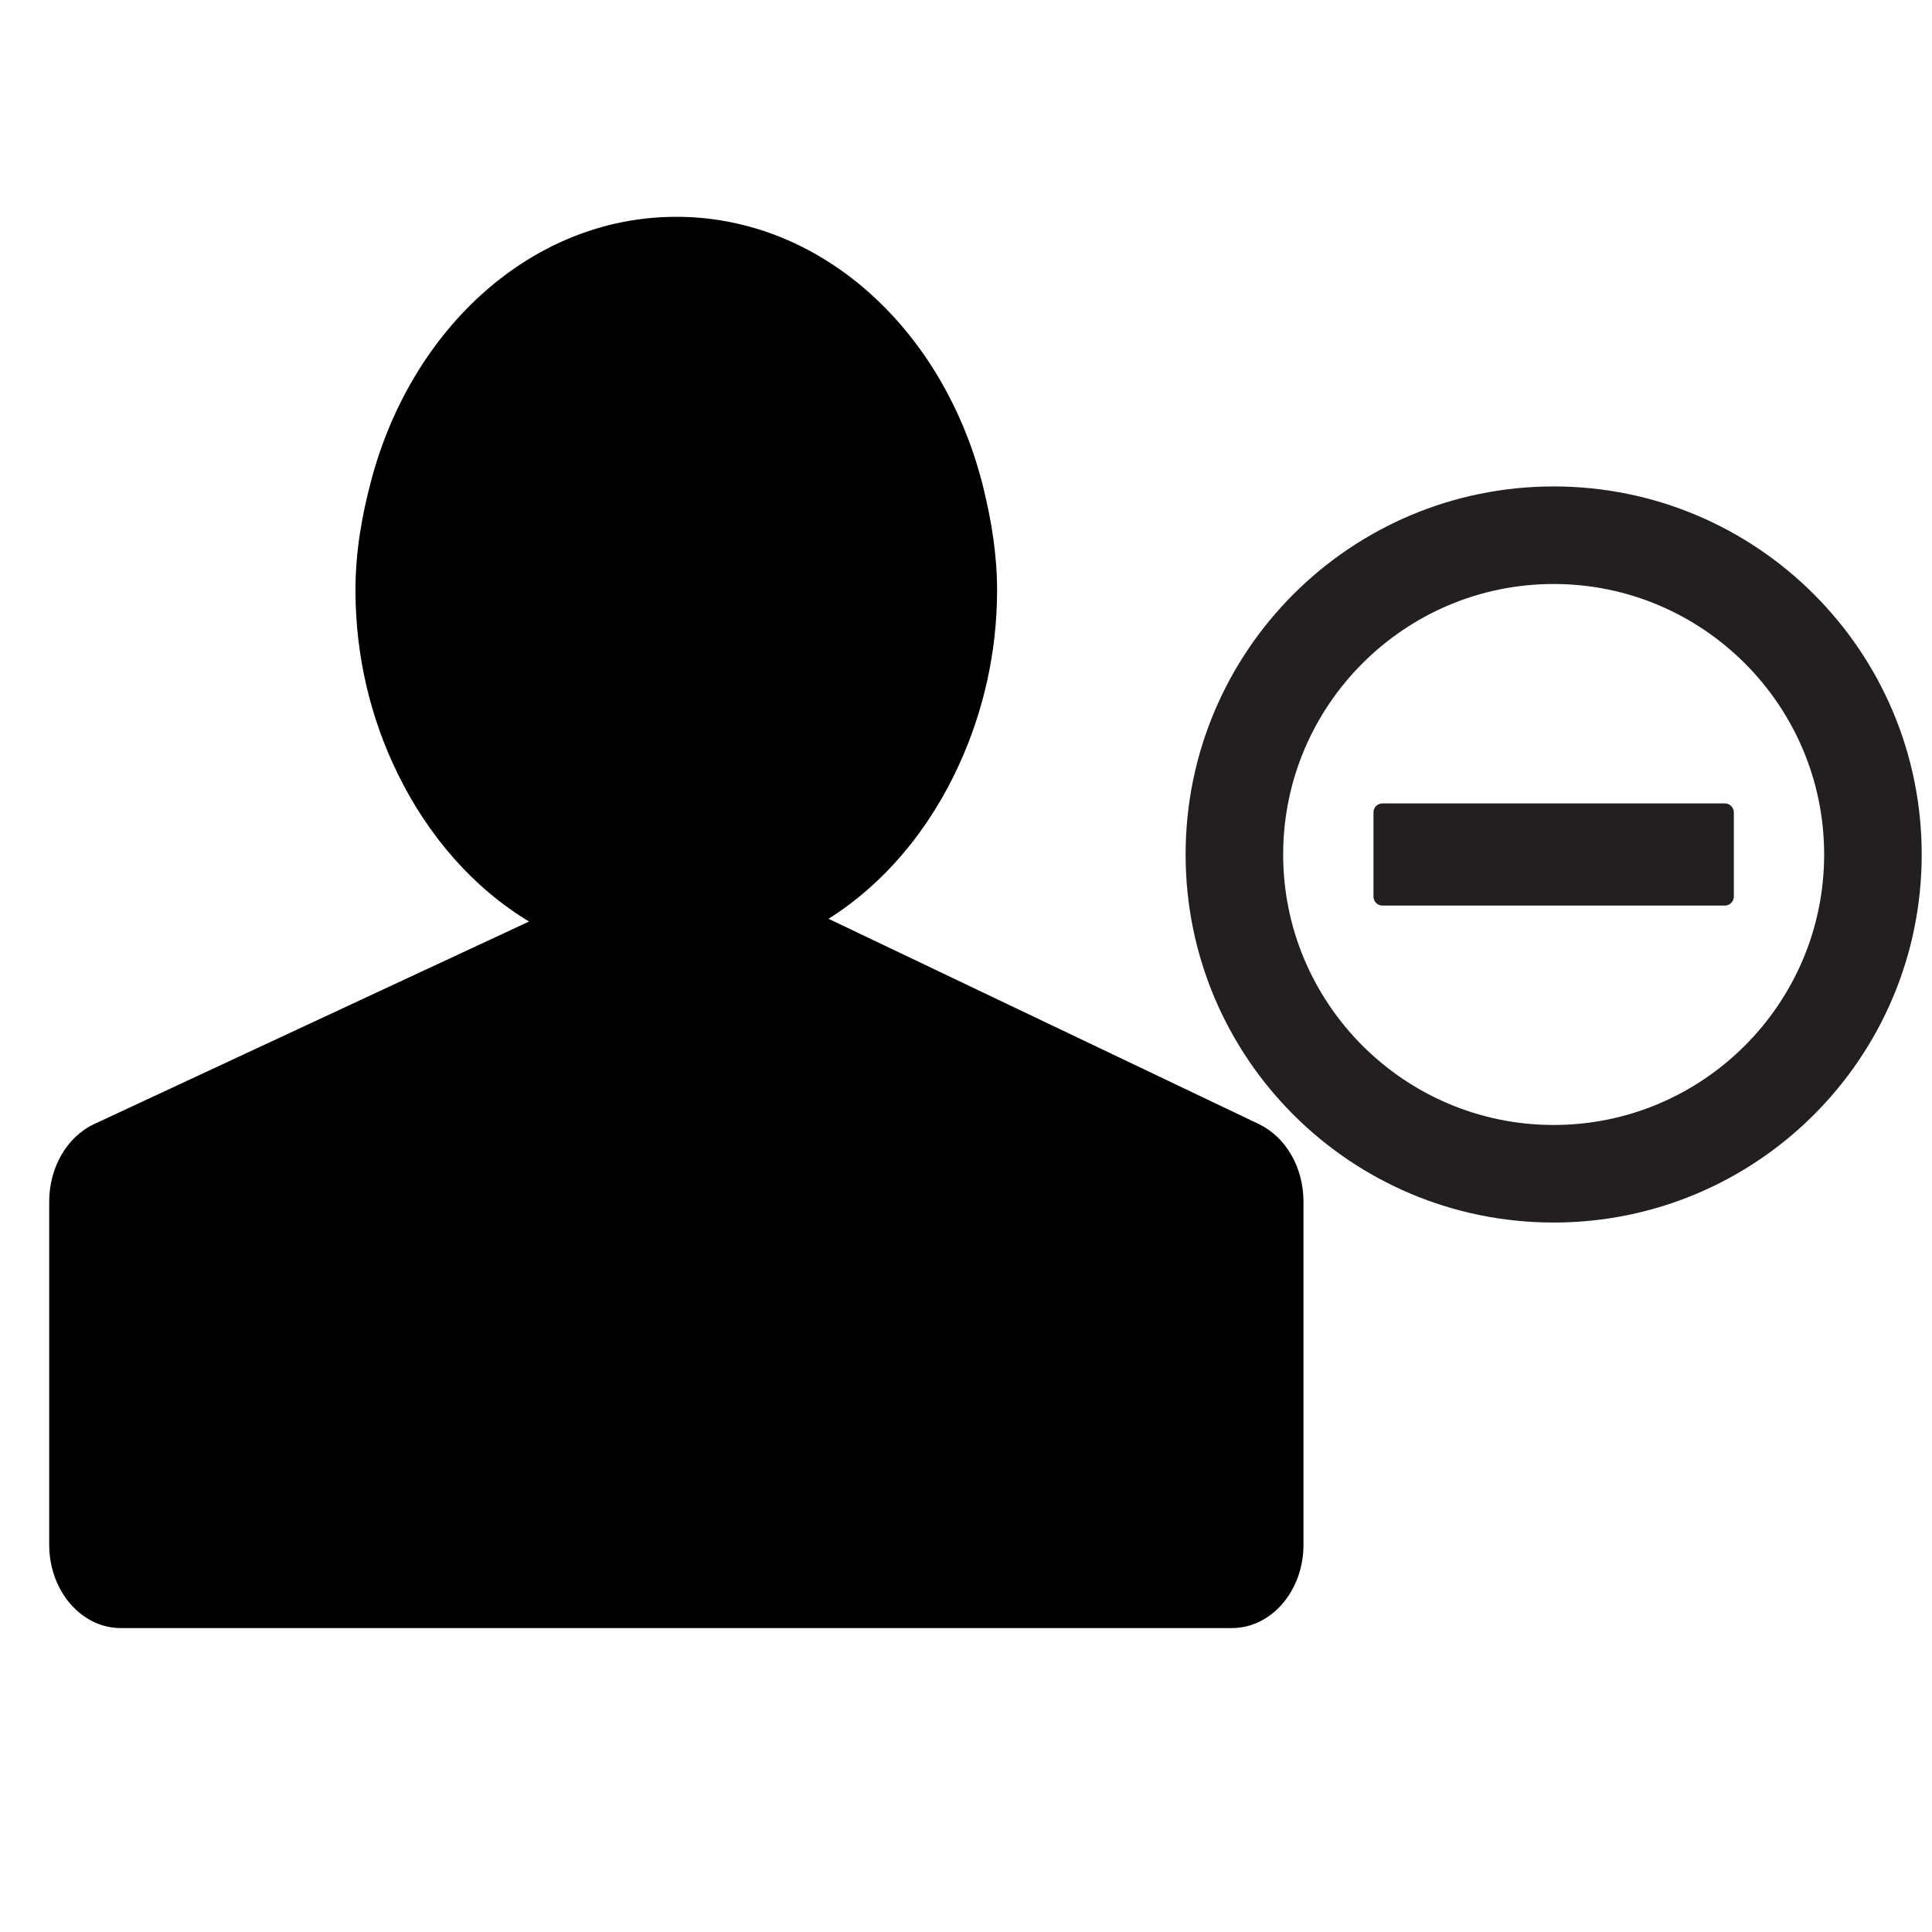 <?xml version="1.0" encoding="UTF-8" standalone="no"?>
<!-- Generator: Adobe Illustrator 17.0.0, SVG Export Plug-In . SVG Version: 6.00 Build 0)  -->

<svg
   xmlns:dc="http://purl.org/dc/elements/1.1/"
   xmlns:cc="http://creativecommons.org/ns#"
   xmlns:rdf="http://www.w3.org/1999/02/22-rdf-syntax-ns#"
   xmlns:svg="http://www.w3.org/2000/svg"
   xmlns="http://www.w3.org/2000/svg"
   xmlns:sodipodi="http://sodipodi.sourceforge.net/DTD/sodipodi-0.dtd"
   xmlns:inkscape="http://www.inkscape.org/namespaces/inkscape"
   version="1.1"
   id="Layer_1"
   x="0px"
   y="0px"
   width="100px"
   height="100px"
   viewBox="0 0 100 100"
   enable-background="new 0 0 100 100"
   xml:space="preserve"
   inkscape:version="0.91 r13725"
   sodipodi:docname="member-remove.svg"><defs
     id="defs3343" /><sodipodi:namedview
     pagecolor="#ffffff"
     bordercolor="#666666"
     borderopacity="1"
     objecttolerance="10"
     gridtolerance="10"
     guidetolerance="10"
     inkscape:pageopacity="0"
     inkscape:pageshadow="2"
     inkscape:window-width="1855"
     inkscape:window-height="1056"
     id="namedview3341"
     showgrid="false"
     inkscape:zoom="8.87"
     inkscape:cx="50"
     inkscape:cy="59.019166"
     inkscape:window-x="65"
     inkscape:window-y="24"
     inkscape:window-maximized="1"
     inkscape:current-layer="Layer_1" /><g
     id="g3337"
     transform="translate(-14.994,-2.255)"><path
       d="m 80.161,60.441 -15.66,-7.47 -6.622,-3.159 c 2.892,-1.822 5.241,-4.634 6.778,-8.022 1.22,-2.69 1.946,-5.734 1.946,-8.99 0,-1.827 -0.29,-3.562 -0.694,-5.236 C 63.94,19.453 57.605,13.477 50,13.477 c -7.461,0 -13.701,5.763 -15.792,13.645 -0.482,1.808 -0.815,3.688 -0.815,5.68 0,3.459 0.808,6.684 2.181,9.489 1.587,3.254 3.94,5.937 6.804,7.662 l -6.342,2.953 -16.168,7.53 c -1.404,0.658 -2.327,2.242 -2.327,4.011 l 0,15.062 0,2.703 c 0,2.381 1.659,4.312 3.708,4.312 l 57.505,0 c 2.048,0 3.708,-1.93 3.708,-4.312 l 0,-2.703 0,-15.063 c -0.002,-1.763 -0.91,-3.332 -2.301,-4.005 z"
       id="path3339"
       inkscape:connector-curvature="0" /></g><g
     transform="matrix(0.508,0,0,0.508,55.017,18.828)"
     id="g3348"><path
       style="fill:#231f20"
       inkscape:connector-curvature="0"
       d="m 67.441,44.796 -34.882,0 c -0.507,0 -0.918,0.411 -0.918,0.918 l 0,8.572 c 0,0.507 0.411,0.918 0.918,0.918 l 34.883,0 c 0.507,0 0.918,-0.411 0.918,-0.918 l 0,-8.572 c -0.001,-0.507 -0.412,-0.918 -0.919,-0.918 z"
       id="path3350" /><g
       id="g3352"><path
         style="fill:#231f20"
         inkscape:connector-curvature="0"
         d="m 50,22.44 c 15.196,0 27.56,12.366 27.56,27.562 C 77.56,65.199 65.196,77.56 50,77.56 34.804,77.56 22.44,65.199 22.44,50.002 22.44,34.806 34.804,22.44 50,22.44 M 50,12.5 C 29.291,12.5 12.5,29.293 12.5,50.002 12.5,70.712 29.291,87.5 50,87.5 70.709,87.5 87.5,70.712 87.5,50.002 87.5,29.293 70.709,12.5 50,12.5 l 0,0 z"
         id="path3354" /></g></g></svg>